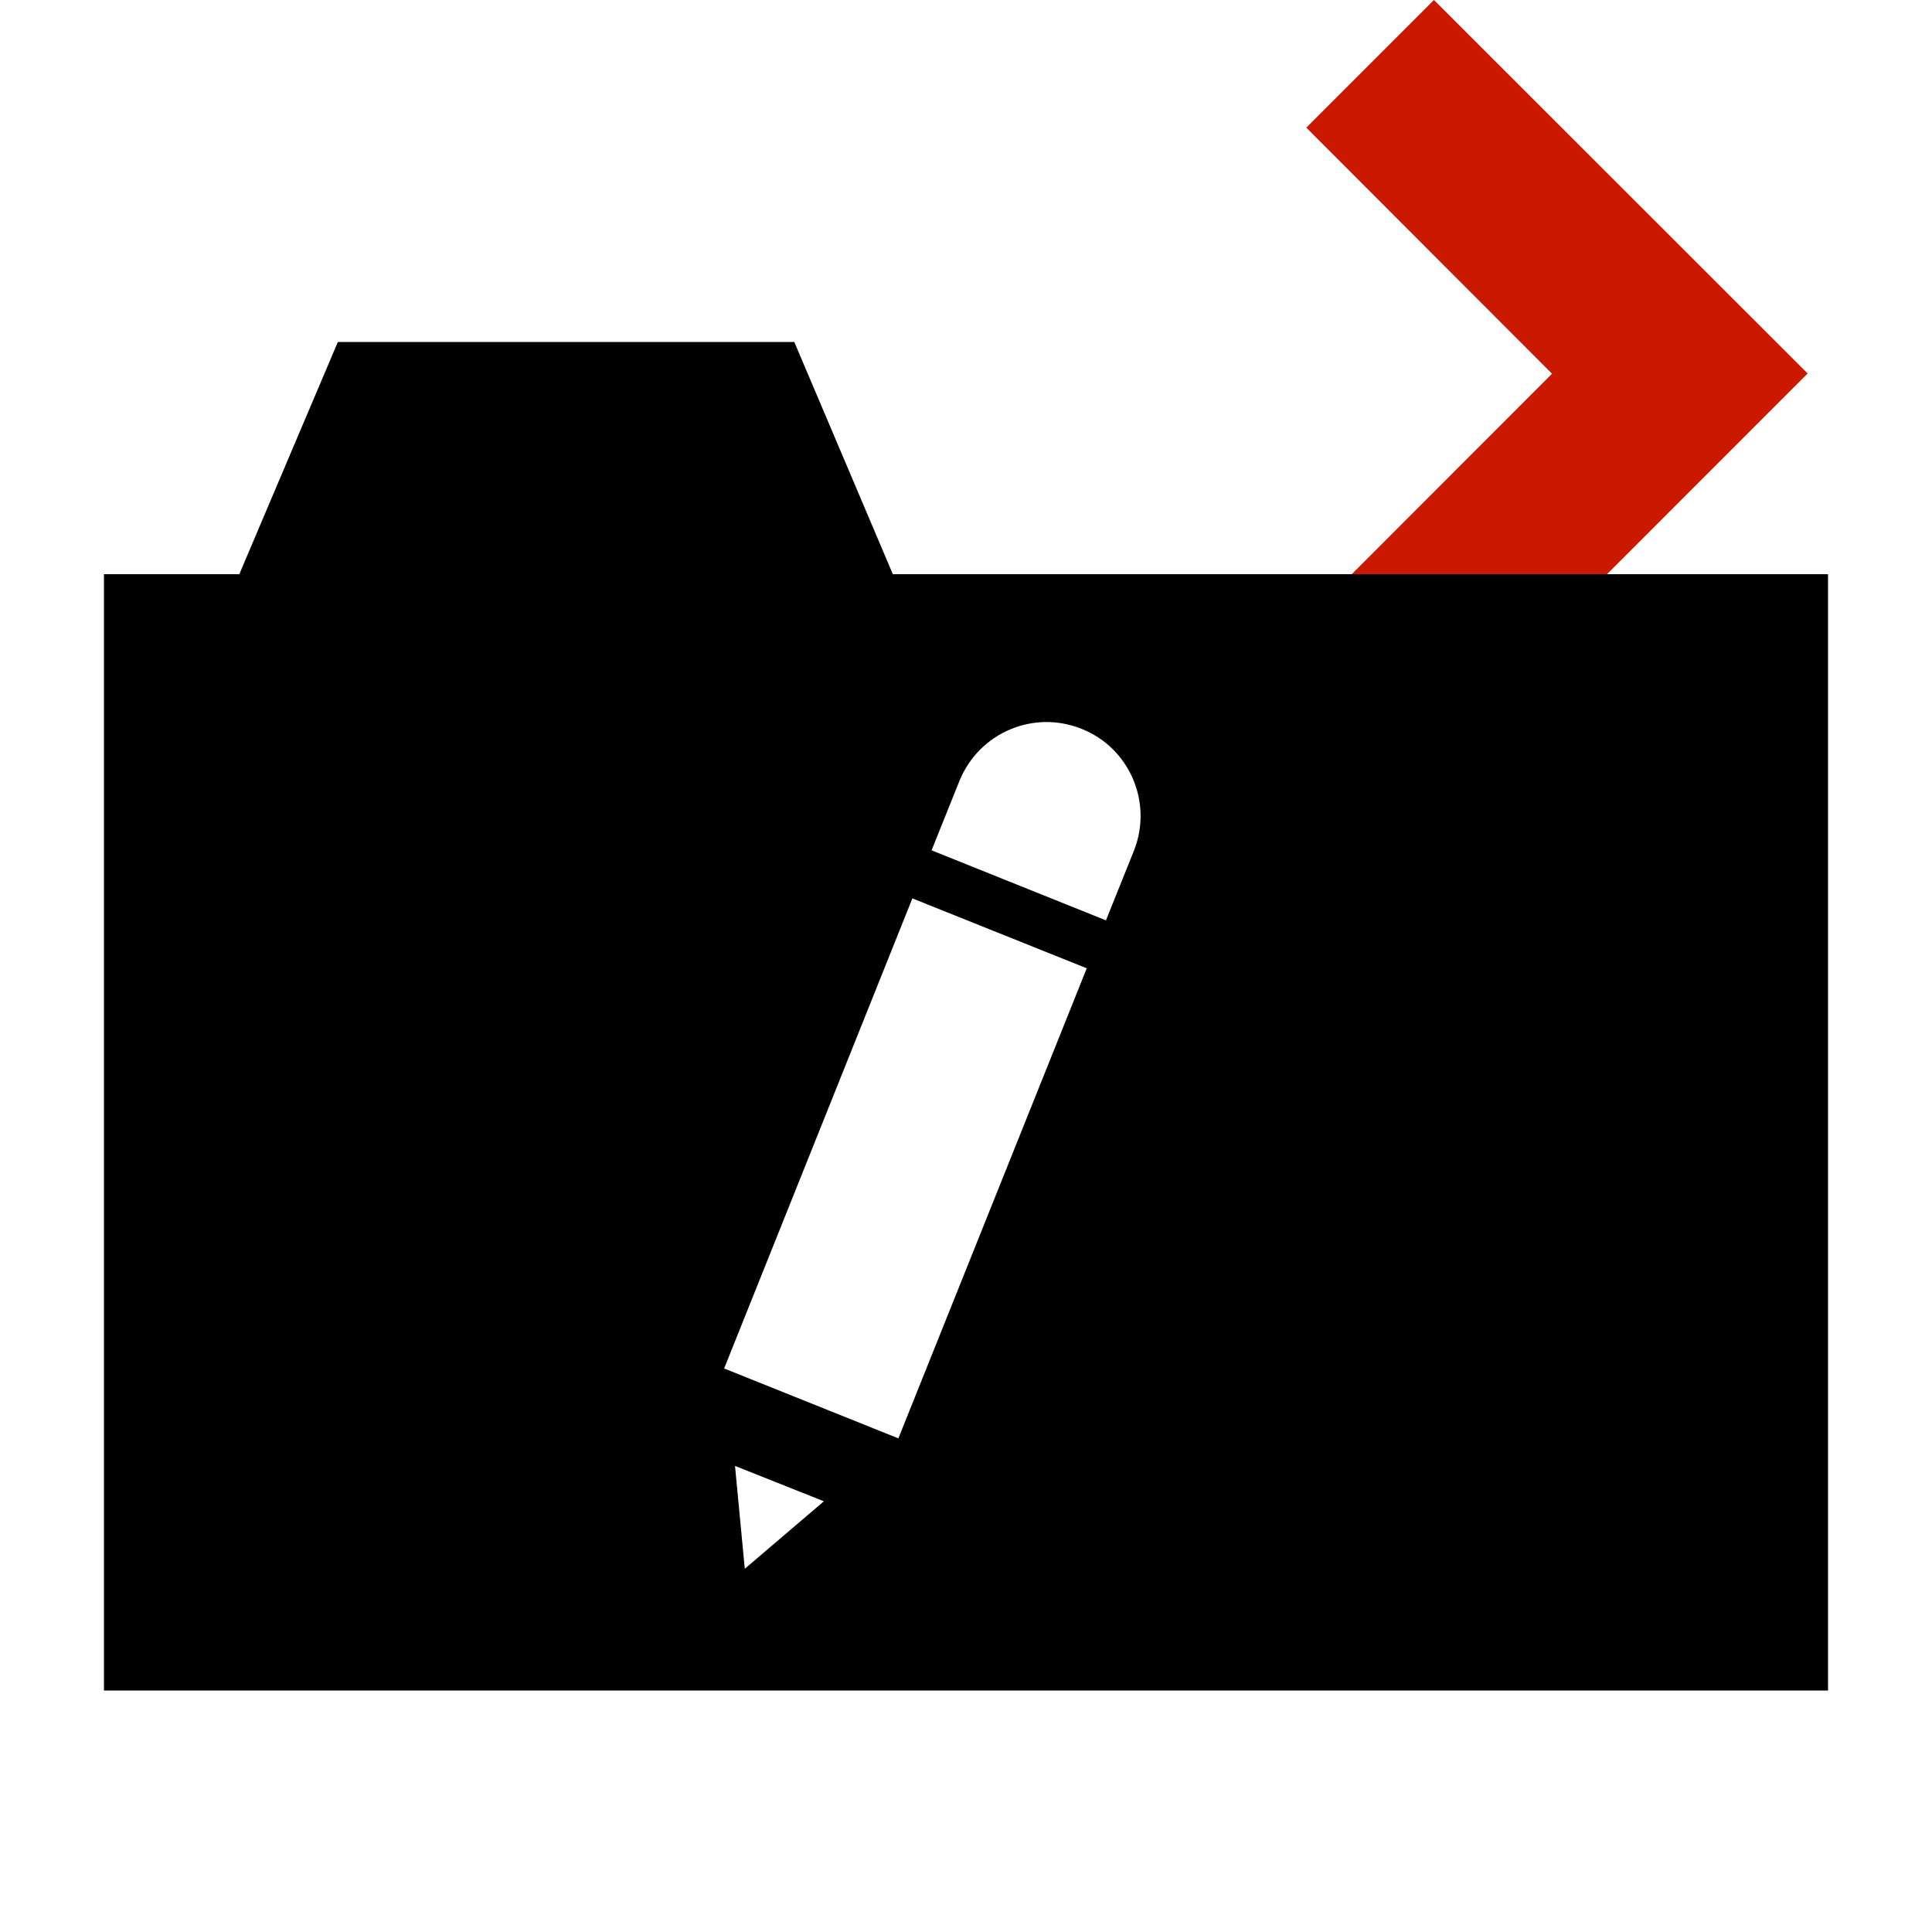 <?xml version="1.0"?><!DOCTYPE svg PUBLIC "-//W3C//DTD SVG 1.1//EN" "http://www.w3.org/Graphics/SVG/1.1/DTD/svg11.dtd"><svg width="16px" height="16px" xmlns="http://www.w3.org/2000/svg" viewBox="0 0 16 16" shape-rendering="geometricPrecision" fill="#000"><defs><mask id="move_right-path"><rect fill="#fff" width="100%" height="100%"/><polygon points="11.875,-1.414 9.405,1.056 11.44,3.095 9.405,5.132 11.875,7.604 16.385,3.093 " fill="#000"/></mask></defs><polygon points="11.875,0 10.818,1.057 12.853,3.095 10.818,5.132 11.875,6.189 14.97,3.093 " fill="#cb1800"/><path mask="url(#move_right-path)" d="M7.394,4.755L6.578,2.832H2.798L1.982,4.755H0.861V14h14.278V4.755H7.394z M6.168,12.992 L6.087,12.14l0.736,0.293L6.168,12.992z M7.44,11.912l-1.443-0.579L7.556,7.44L9,8.019L7.44,11.912z M9.392,7.042l-0.233,0.58 l-1.444-0.58l0.232-0.578c0.163-0.396,0.612-0.588,1.01-0.428C9.354,6.193,9.548,6.644,9.392,7.042L9.392,7.042z"/></svg>